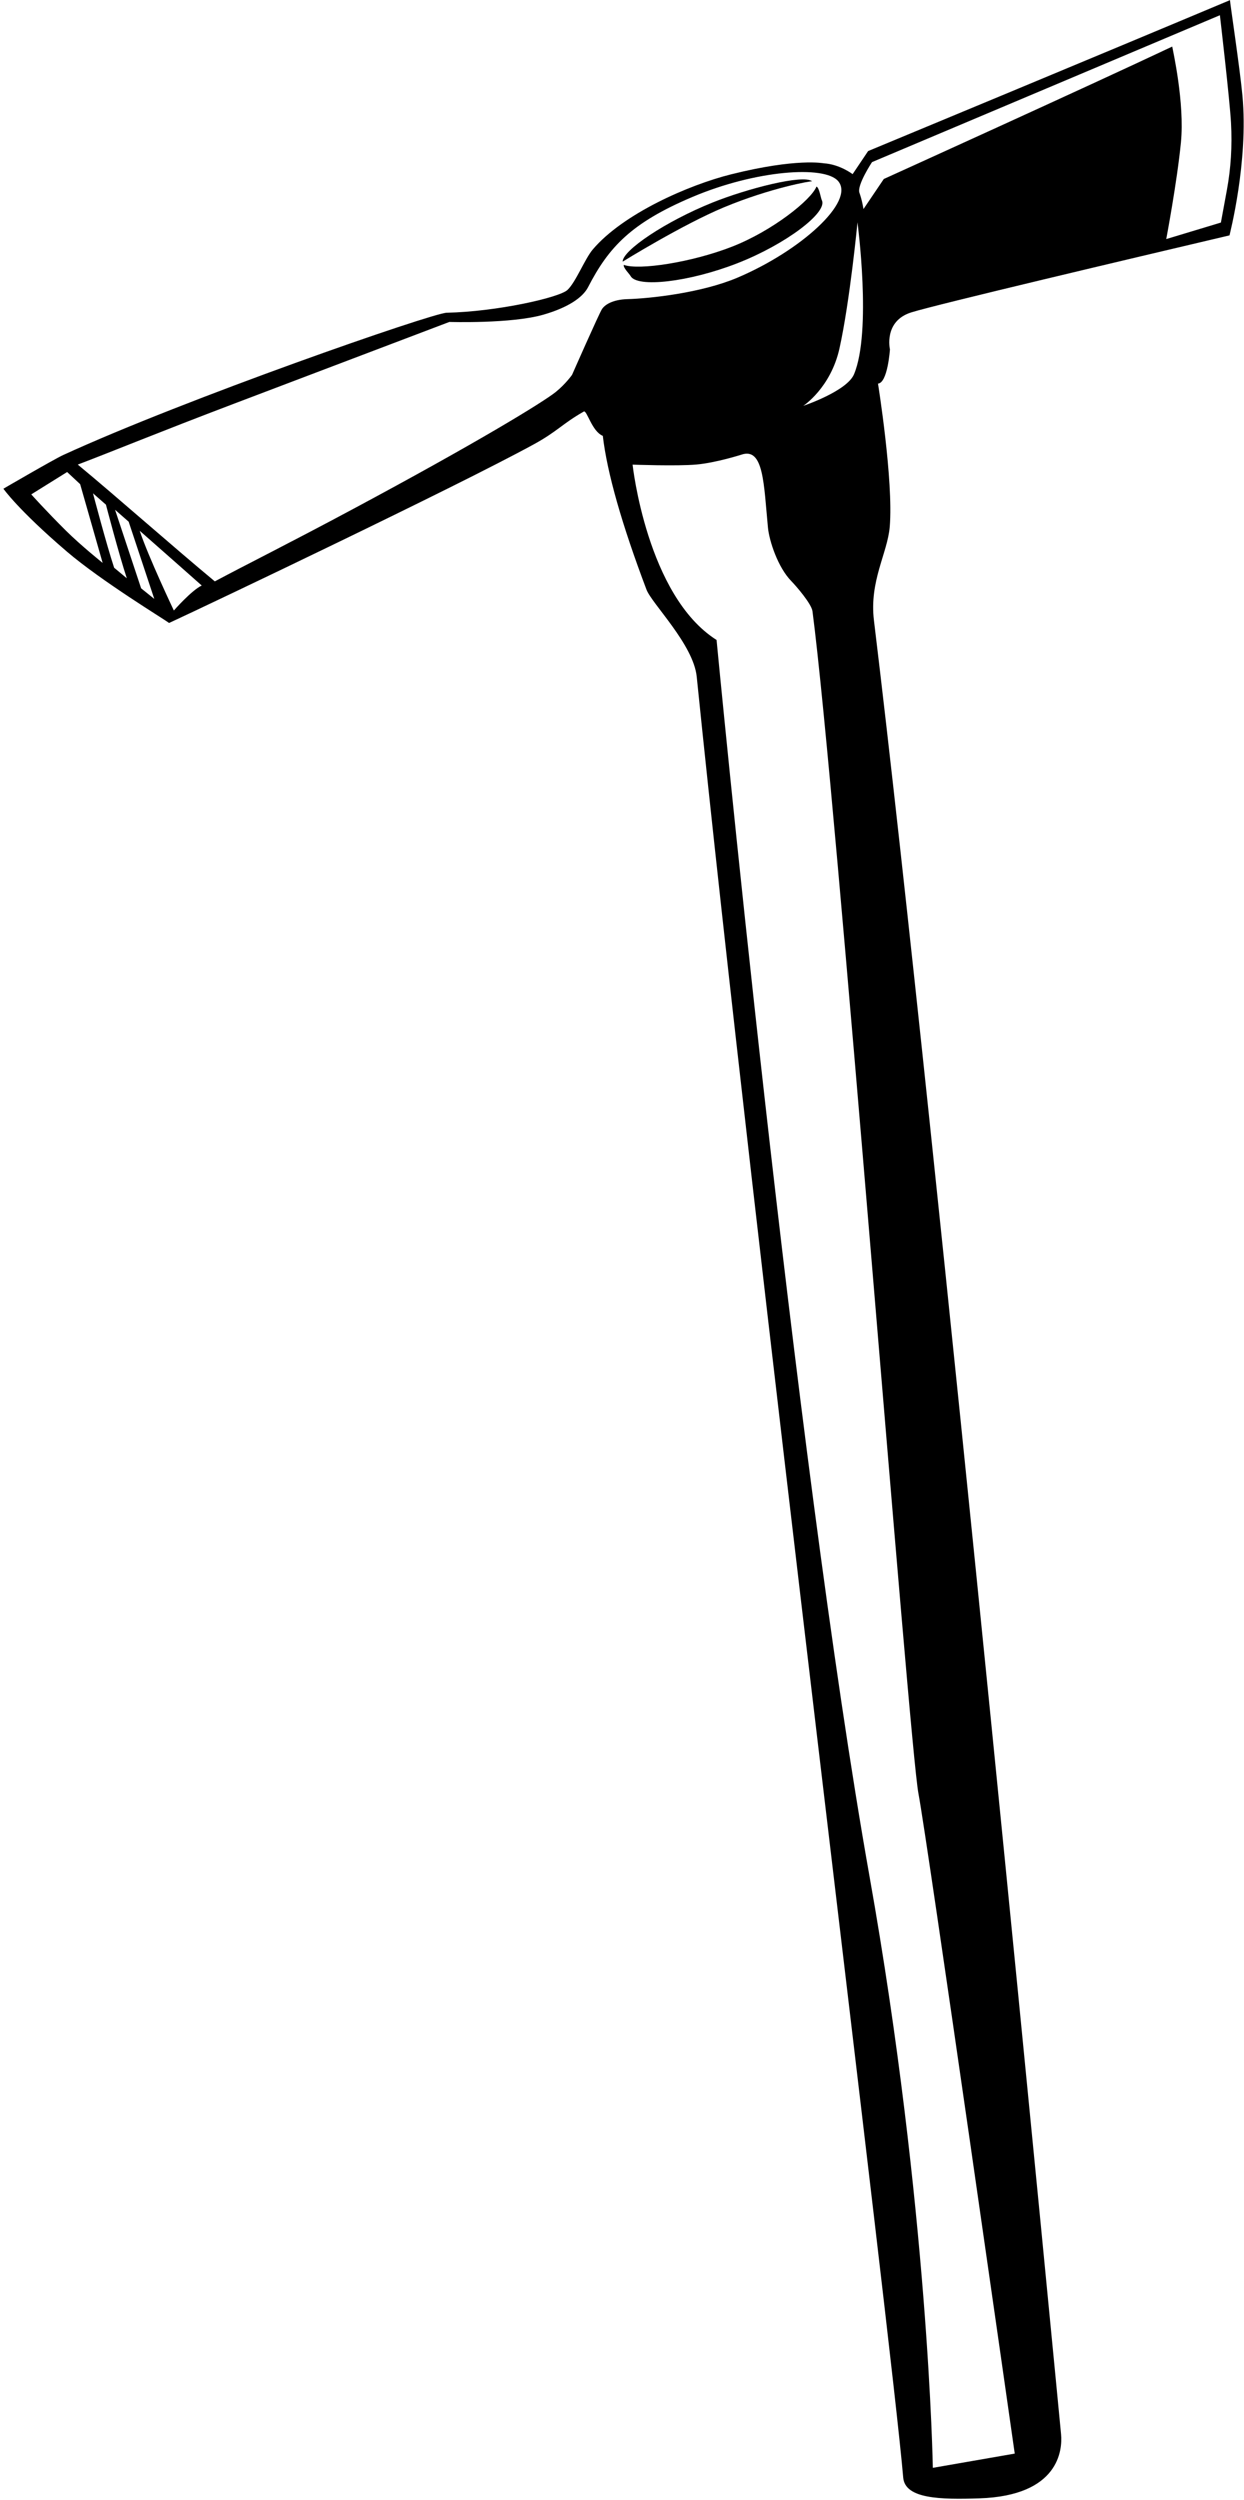 <?xml version="1.0" encoding="UTF-8"?>
<svg xmlns="http://www.w3.org/2000/svg" xmlns:xlink="http://www.w3.org/1999/xlink" width="351pt" height="705pt" viewBox="0 0 351 705" version="1.1">
<g id="surface1">
<path style=" stroke:none;fill-rule:nonzero;fill:rgb(0%,0%,0%);fill-opacity:1;" d="M 257.141 88.082 C 264.312 85.848 318.648 73.023 346.91 66.371 C 346.91 66.246 352.309 45.676 350.551 26.891 C 349.844 19.309 347.035 0.66 347.043 0.039 C 311.637 14.918 244.945 42.598 244.945 42.598 L 240.57 49.109 C 240.57 49.109 236.945 46.32 232.418 46.047 C 232.324 46.055 224.938 44.504 206.312 49.152 C 194.297 52.148 175.816 60.266 167.262 70.336 C 165 73 162.5 79.5 160.121 81.754 C 157.824 83.922 140.098 87.898 126.039 88.184 C 121.969 88.266 52.25 112.5 17.832 128.309 C 15.188 129.523 0.961 137.809 0.961 137.809 C 0.961 137.809 5.051 143.711 18.836 155.508 C 28.574 163.84 46.328 174.613 47.711 175.668 C 58.789 170.559 129.031 137.113 150.641 125.277 C 157.27 121.648 158.605 119.531 164.719 116.047 C 165.59 115.551 166.984 121.645 170.086 122.902 C 171.301 133.379 175.5 148 182.402 166.242 C 183.906 170.223 195.656 181.73 196.582 190.805 C 212.754 349.473 251.48 659.281 254.844 698.625 C 255.355 704.637 265.285 704.852 276.336 704.484 C 298.852 703.742 299.785 690.797 299.391 686.469 C 299.215 684.555 264.348 321.324 246.59 174.965 C 245.238 163.828 250.43 155.977 251.047 148.52 C 252.125 135.527 247.734 108.172 247.734 108.172 C 250.48 107.965 251.102 98.52 251.102 98.52 C 251.102 98.52 249.246 90.543 257.141 88.082 Z M 241.945 62.695 C 241.945 62.695 246.027 93.438 240.969 105.527 C 238.965 110.316 226.645 114.445 226.645 114.445 C 226.645 114.445 234.406 109.387 236.875 98.195 C 239.816 84.887 241.945 62.695 241.945 62.695 Z M 18.621 149.652 C 13.062 144.145 8.82 139.406 8.82 139.406 L 18.941 133.102 L 22.613 136.523 L 28.961 158.73 C 28.961 158.73 22.824 153.82 18.621 149.652 Z M 32.203 160.086 C 30.082 153.699 26.234 139.102 26.234 139.102 L 29.891 142.305 C 29.891 142.305 33.574 156.418 35.785 163.066 C 34.66 162.145 33.461 161.145 32.203 160.086 Z M 39.82 165.895 C 37.758 159.684 34.516 149.91 32.465 143.746 C 33.723 144.848 35.008 145.973 36.305 147.113 C 38.535 153.824 41.711 163.391 43.535 168.883 C 42.461 168.031 41.211 167.027 39.82 165.895 Z M 49.055 172.156 C 49.055 172.156 41.84 156.965 39.418 149.66 C 46.129 155.547 56.918 165.105 56.918 165.105 C 54 166.5 49.055 172.156 49.055 172.156 Z M 169.84 87.176 C 168.988 88.492 161.41 105.695 161.41 105.695 C 161.41 105.695 159.605 108.281 156.789 110.547 C 153.285 113.363 134.879 124.656 99.465 143.613 C 81.203 153.391 69.352 159.262 60.613 163.938 C 48.965 154.289 32.809 139.98 21.945 131.004 C 31.934 127.215 44.426 122.031 66.258 113.75 C 106.93 98.316 126.789 90.781 126.789 90.781 C 126.789 90.781 144.316 91.336 153.352 88.723 C 160.203 86.742 164.398 83.941 165.93 80.973 C 171.797 69.582 178.219 62.805 195.328 55.555 C 213.188 47.988 232.645 46.559 236.492 51.074 C 241.352 56.777 225.93 70.734 208.07 78.301 C 197.891 82.613 183.406 84.172 176.992 84.352 C 172.996 84.465 170.691 85.855 169.84 87.176 Z M 259.148 505.773 C 261.598 518.629 286.312 691.863 286.312 691.863 L 263.203 695.879 C 263.203 695.879 262.027 623.02 245.352 529.164 C 224 409 202.184 180.461 202.184 180.461 C 182.5 168 178.488 131.016 178.488 131.016 C 178.488 131.016 190.996 131.48 196.5 130.988 C 202 130.5 209.156 128.219 209.156 128.219 C 215.5 126 215.5 136.5 216.68 148.758 C 217.051 152.59 219.5 160 223.258 163.844 C 224.684 165.305 228.973 170.27 229.246 172.363 C 236 224 256.496 491.844 259.148 505.773 Z M 249.367 50.473 L 243.637 58.949 C 243.637 58.949 243.258 56.465 242.492 54.355 C 241.73 52.246 246.043 45.715 246.043 45.715 L 344.199 4.293 C 344.199 4.293 346.984 28.137 347.336 34.66 C 347.688 41.188 347.309 47.391 346.172 53.566 C 345.035 59.742 344.48 62.758 344.48 62.758 L 329.062 67.414 C 329.062 67.414 332.109 51.328 333.203 40.172 C 334.297 29.016 330.914 14.176 330.754 13.133 C 307.523 24.113 249.367 50.473 249.367 50.473 "/>
<path style=" stroke:none;fill-rule:nonzero;fill:rgb(0%,0%,0%);fill-opacity:1;" d="M 231.875 56.441 C 231.59 55.895 231.168 52.906 230.371 52.609 C 228.879 56.375 217.926 65.121 206.531 69.562 C 195.07 74.027 180.23 76.258 176.02 74.691 C 175.727 75.43 177.609 77.25 177.902 77.809 C 179.688 81.227 194.414 79.547 208.043 74.234 C 221.672 68.922 233.66 59.855 231.875 56.441 "/>
<path style=" stroke:none;fill-rule:nonzero;fill:rgb(0%,0%,0%);fill-opacity:1;" d="M 229.156 51.133 C 226.699 49.074 210.73 53.215 201.059 57.102 C 187.746 62.449 175.629 70.637 175.688 73.777 C 175.688 73.777 192.582 63.32 204.258 58.461 C 217.395 52.996 228.957 50.965 229.156 51.133 "/>
</g>
</svg>

